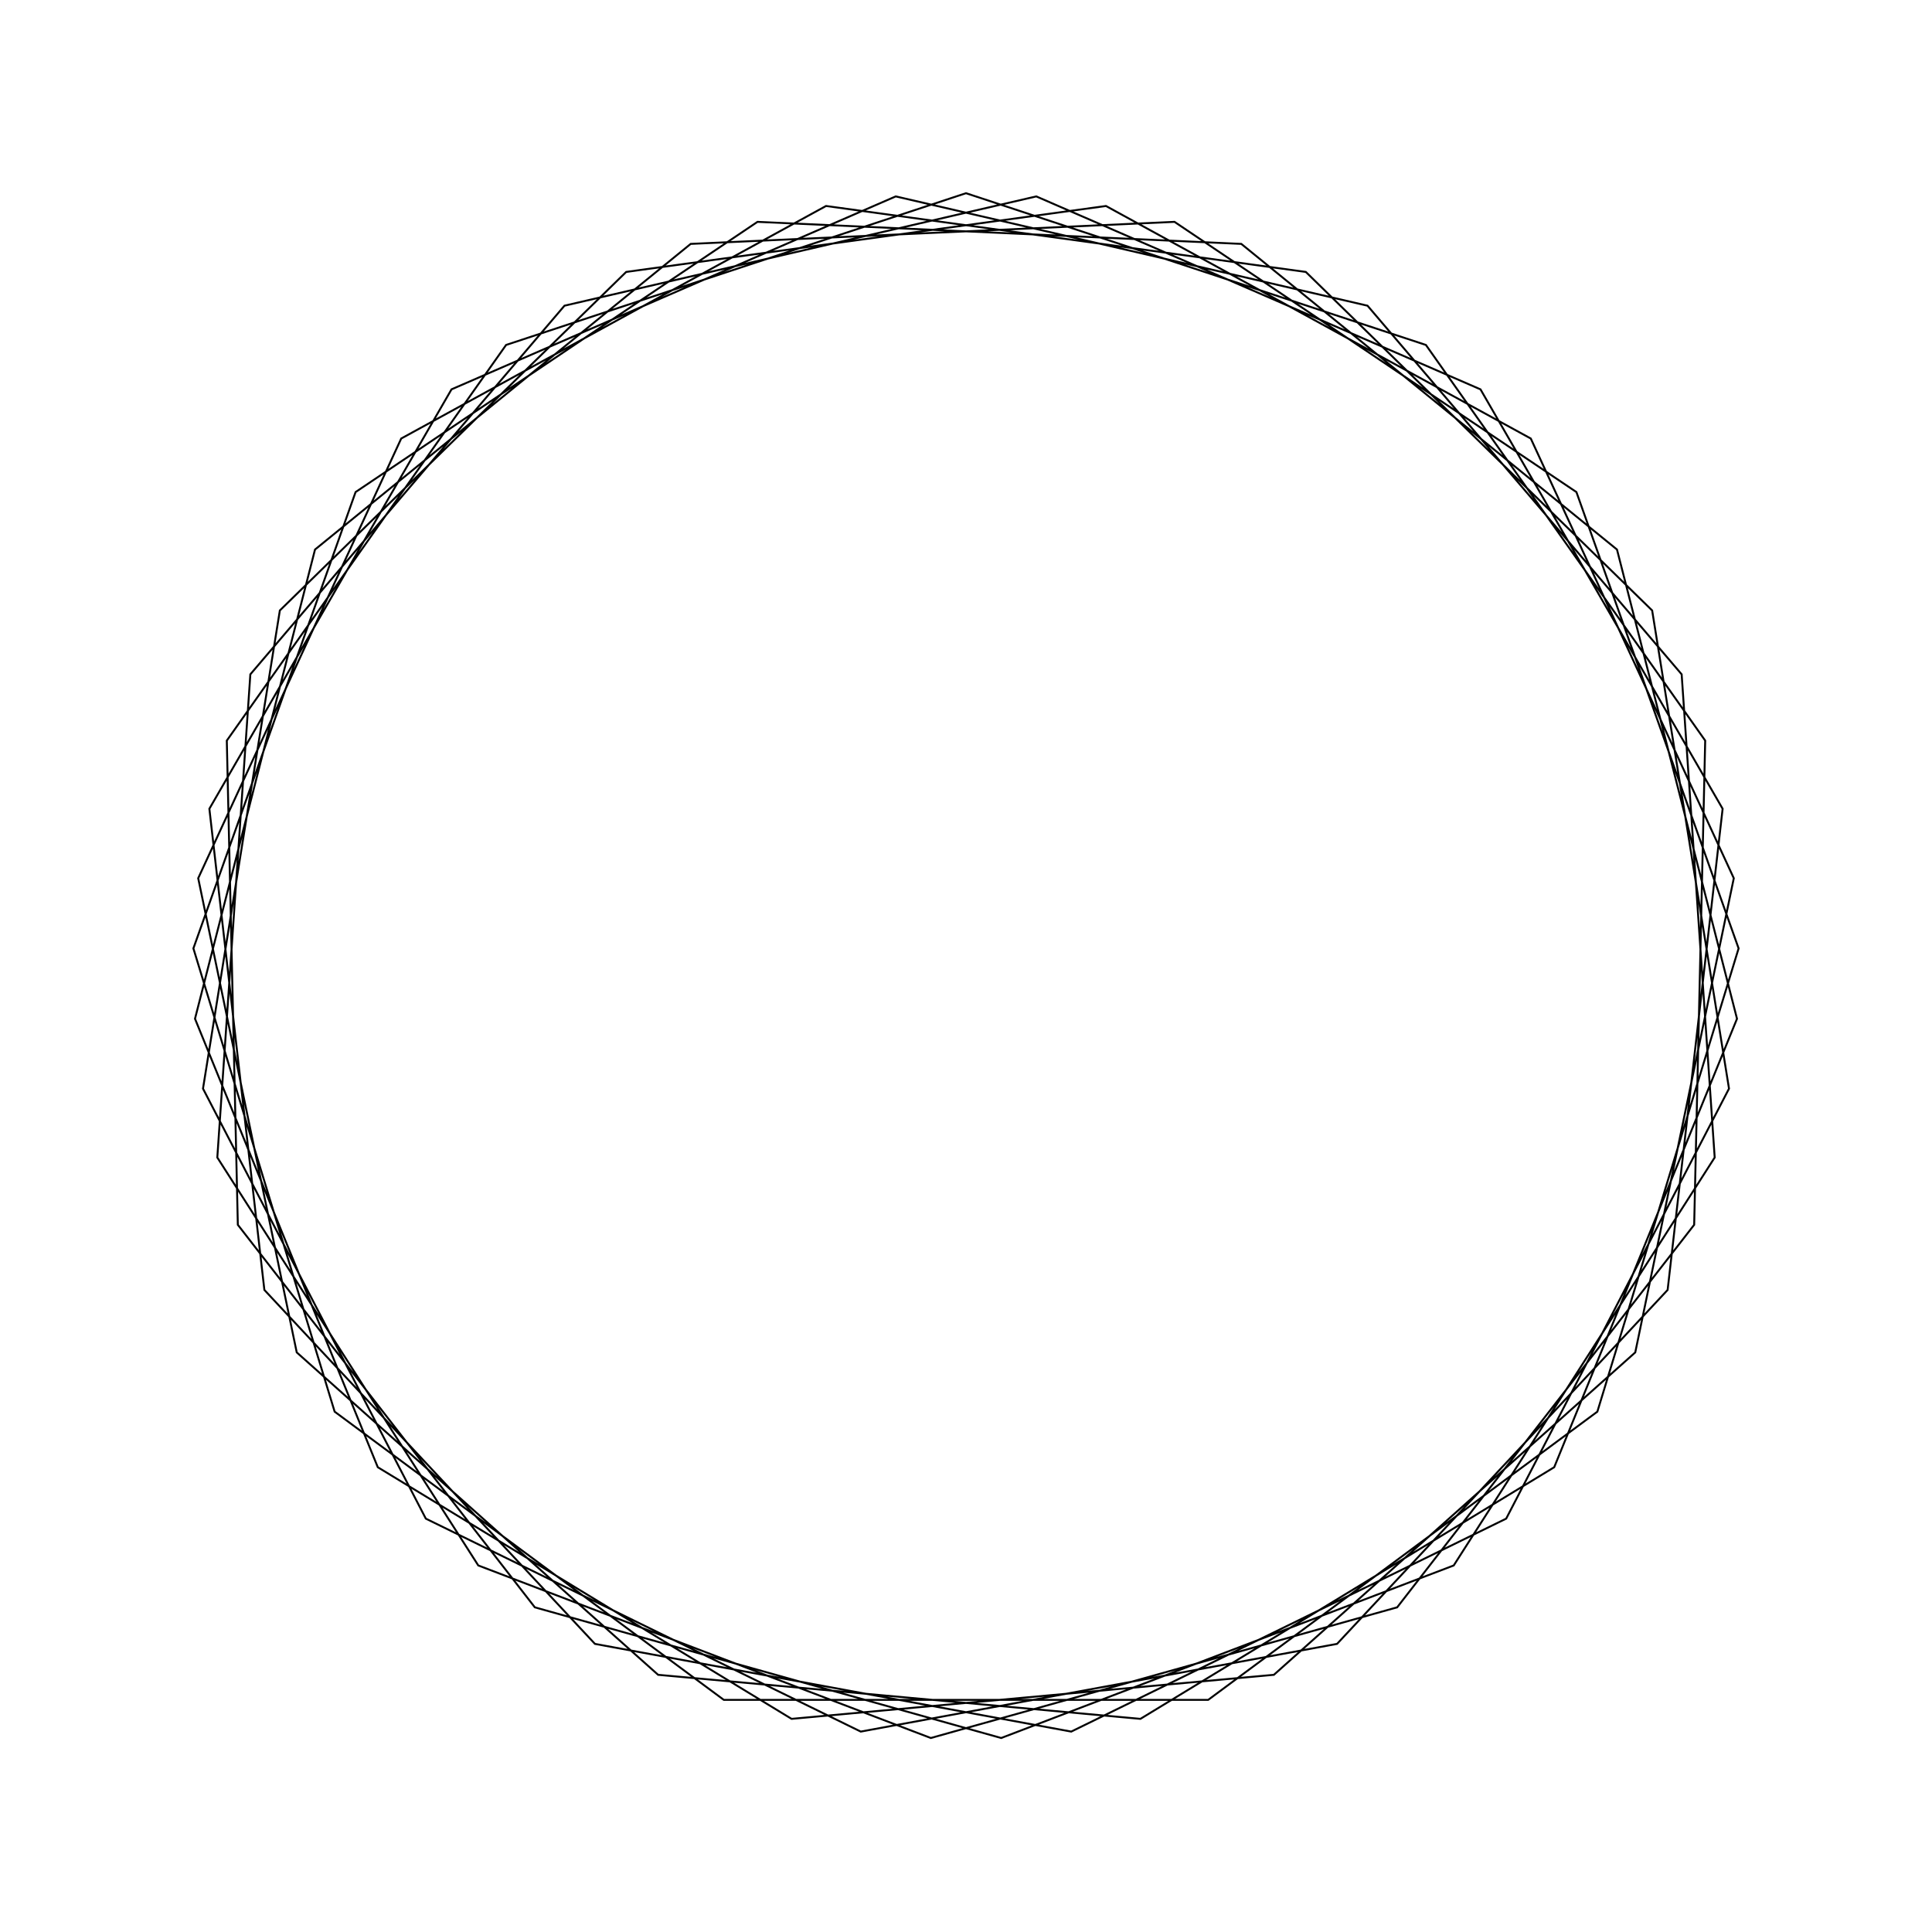 <?xml version="1.0" ?>
<svg height="100" width="100">
  <path d="M 50.0,90.0 L 73.805,82.145 L 88.261,61.666 L 87.69,36.605 L 72.317,16.805 L 48.179,10.041 L 24.756,18.972 L 11.248,40.088 L 12.958,65.097 L 29.217,84.177 L 53.637,89.834 L 76.63,79.847 L 89.163,58.138 L 86.316,33.233 L 69.206,14.913 L 44.553,10.373 L 22.04,21.396 L 10.507,43.653 L 14.485,68.403 L 32.411,85.925 L 57.245,89.338 L 79.233,77.302 L 89.741,54.543 L 84.641,30.0 L 65.936,13.312 L 40.972,11.032 L 19.554,24.057 L 10.093,47.27 L 16.305,71.556 L 35.75,87.376 L 60.792,88.517 L 81.595,74.531 L 89.99,50.911 L 82.679,26.933 L 62.534,12.014 L 37.466,12.014 L 17.321,26.933 L 10.01,50.911 L 18.405,74.531 L 39.208,88.517 L 64.25,87.376 L 83.695,71.556 L 89.907,47.27 L 80.446,24.057 L 59.028,11.032 L 34.064,13.312 L 15.359,30.0 L 10.259,54.543 L 20.767,77.302 L 42.755,89.338 L 67.589,85.925 L 85.515,68.403 L 89.493,43.653 L 77.96,21.396 L 55.447,10.373 L 30.794,14.913 L 13.684,33.233 L 10.837,58.138 L 23.37,79.847 L 46.363,89.834 L 70.783,84.177 L 87.042,65.097 L 88.752,40.088 L 75.244,18.972 L 51.821,10.041 L 27.683,16.805 L 12.31,36.605 L 11.739,61.666 L 26.195,82.145 L 50.0,90.0Z" fill="none" stroke="black" stroke-width="0.1" transform="matrix(1 0 0 -1 0 100)"/>
</svg>
